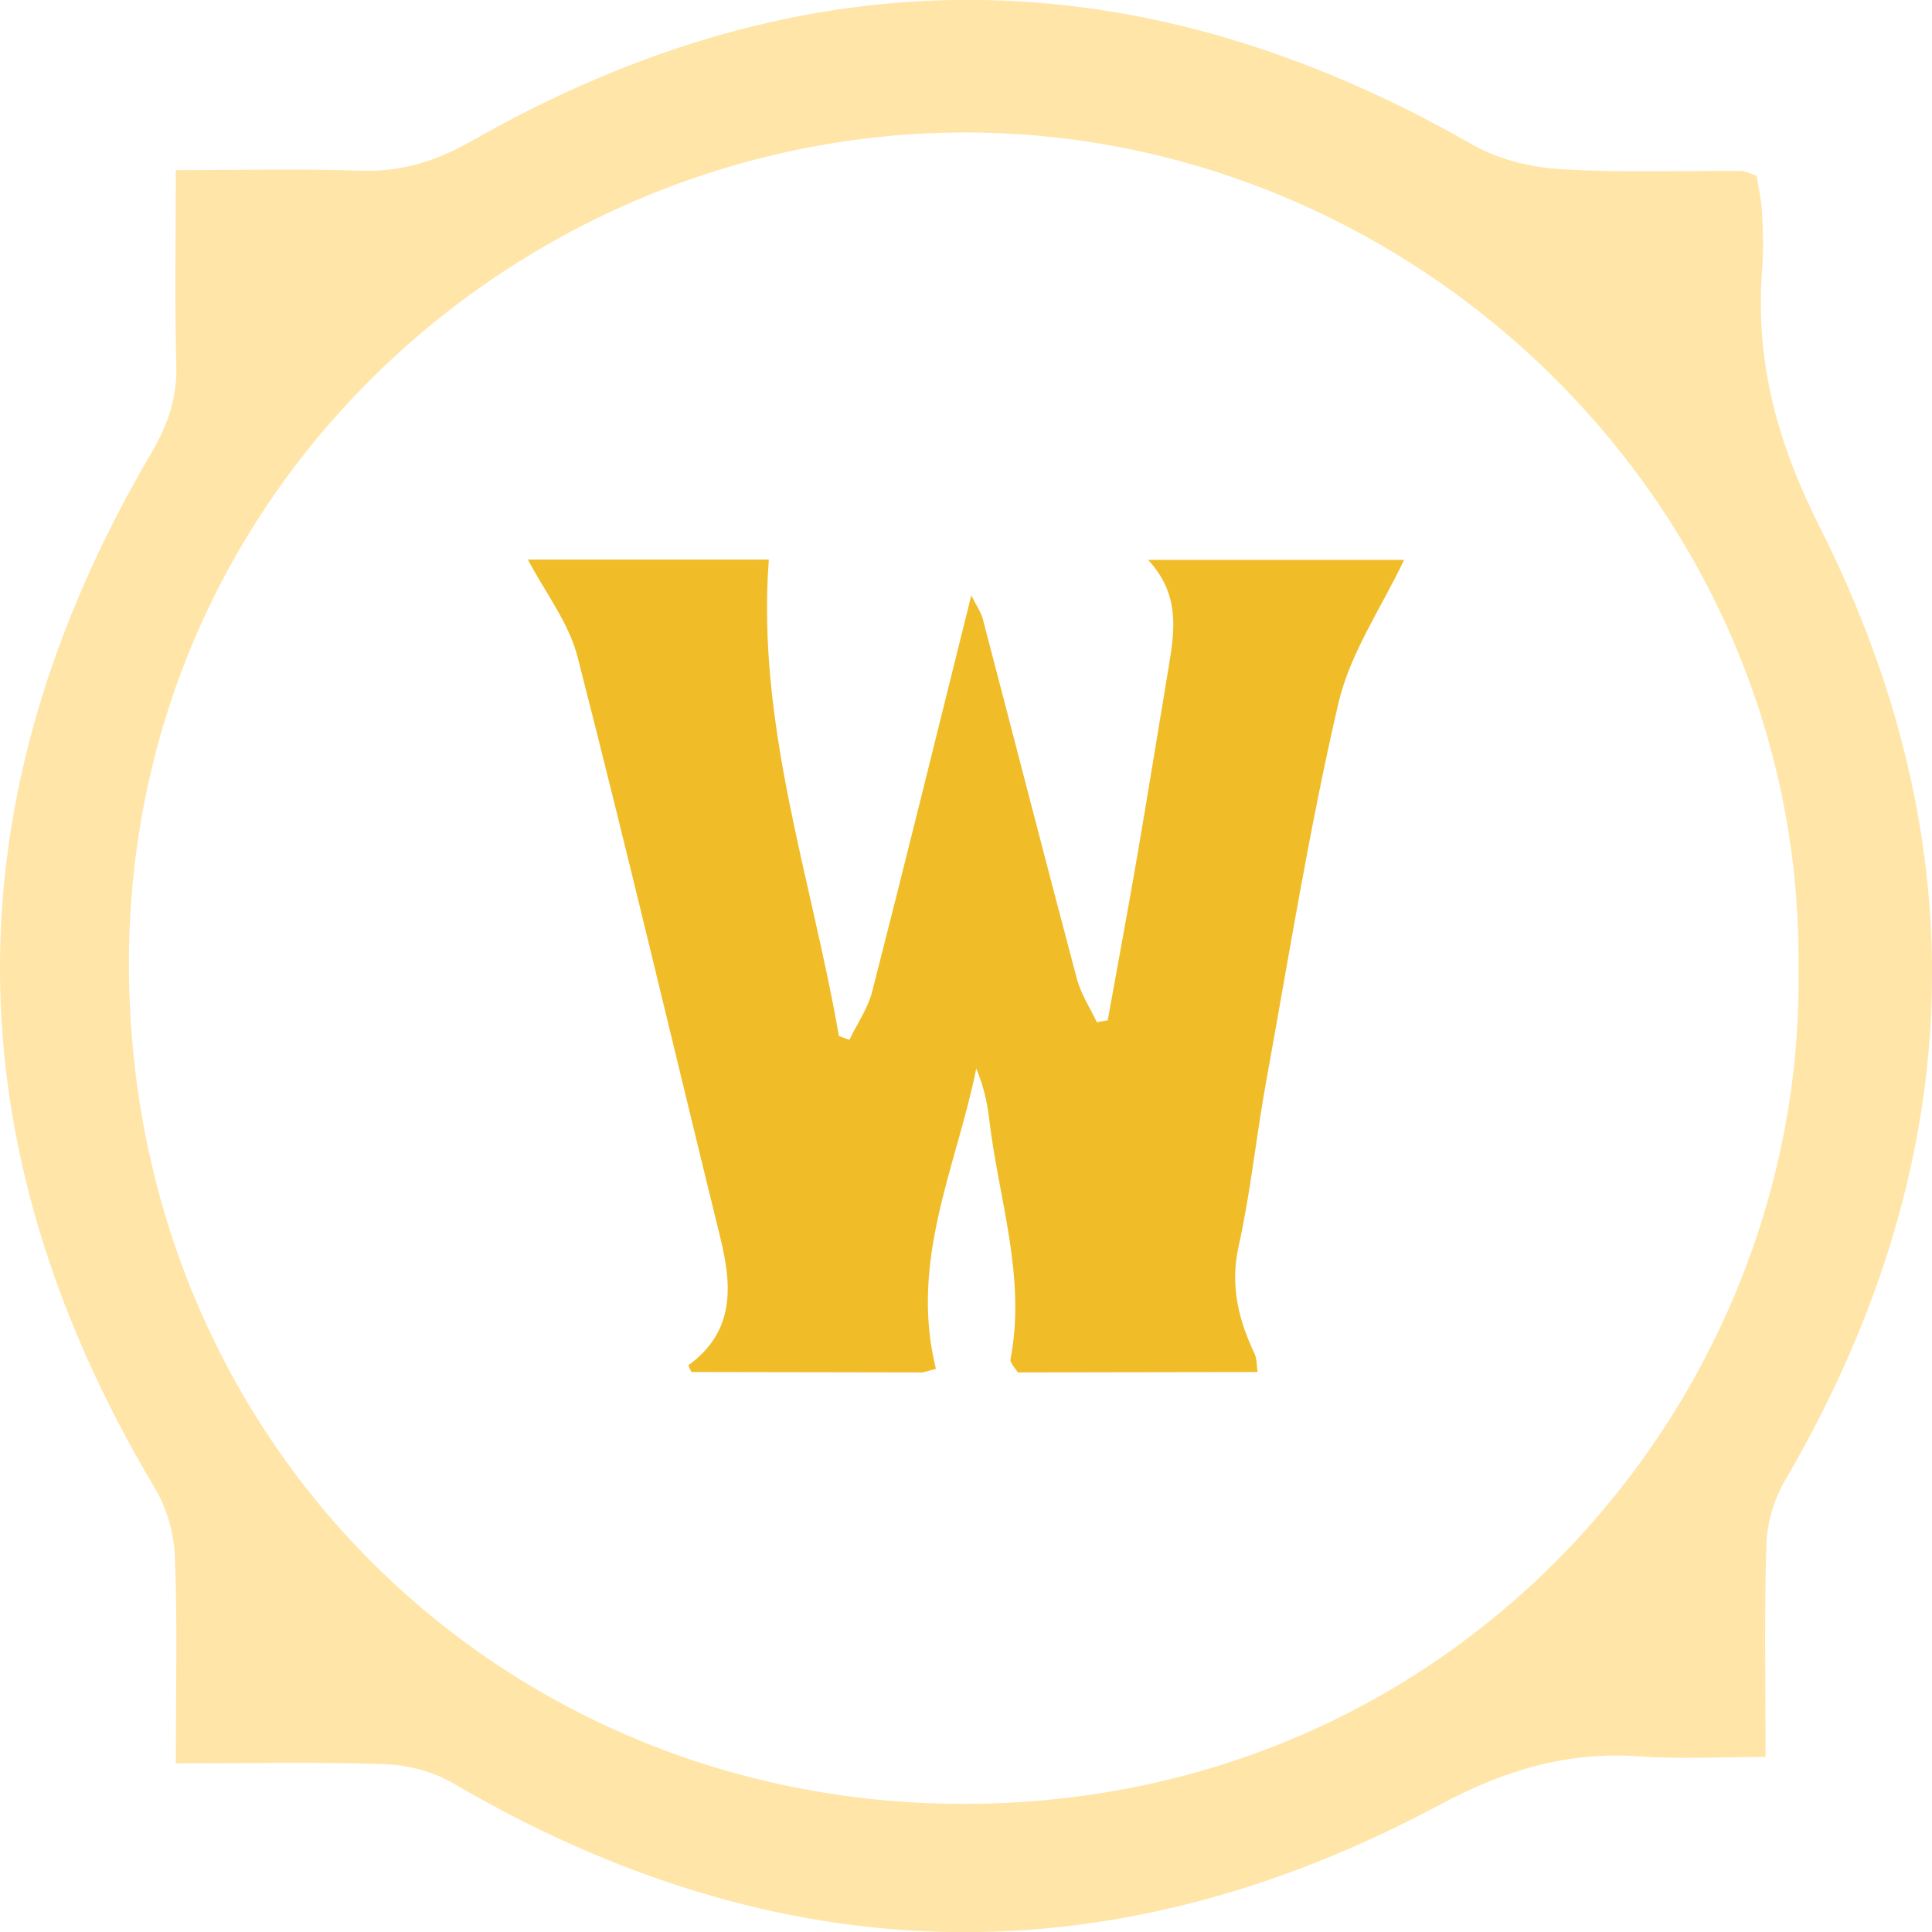 <?xml version="1.0" encoding="utf-8"?>
<!-- Generator: Adobe Illustrator 16.0.0, SVG Export Plug-In . SVG Version: 6.00 Build 0)  -->
<!DOCTYPE svg PUBLIC "-//W3C//DTD SVG 1.1//EN" "http://www.w3.org/Graphics/SVG/1.1/DTD/svg11.dtd">
<svg version="1.1" id="Layer_1" xmlns="http://www.w3.org/2000/svg" xmlns:xlink="http://www.w3.org/1999/xlink" x="0px" y="0px"
	 width="200px" height="200px" viewBox="0 0 200 200" enable-background="new 0 0 200 200" xml:space="preserve">
<g>
	<path fill-rule="evenodd" clip-rule="evenodd" fill="#FFE5A7" d="M18.199,182.539c0-7.783,0.174-14.621-0.094-21.445
		c-0.093-2.365-0.831-4.959-2.042-6.99c-21.295-35.678-21.404-71.417-0.41-107.186c1.722-2.934,2.688-5.695,2.598-9.075
		c-0.172-6.466-0.051-12.94-0.051-20.226c6.604,0,12.852-0.168,19.083,0.058c4.286,0.154,7.866-0.988,11.638-3.134
		c34.504-19.631,69.003-19.31,103.451,0.403c2.647,1.515,5.955,2.36,9.017,2.558c6.281,0.405,12.605,0.154,18.912,0.195
		c0.341,0.002,0.681,0.211,1.554,0.498c0.167,1.104,0.48,2.45,0.55,3.809c0.101,1.977,0.155,3.974,0.006,5.944
		c-0.722,9.505,1.555,17.848,5.977,26.633c16.773,33.31,15.23,66.484-3.663,98.779c-1.107,1.895-1.794,4.295-1.866,6.488
		c-0.234,7.004-0.087,14.025-0.087,22.027c-4.481,0-8.724,0.25-12.926-0.053c-7.55-0.549-14.02,1.375-20.865,5.035
		c-34.28,18.348-68.458,17.424-102.099-2.27c-2.035-1.191-4.632-1.873-6.998-1.959C32.907,182.375,25.916,182.539,18.199,182.539z
		 M186.18,100.493c0.646-48.075-39.409-86.697-86.1-86.78c-45.507-0.078-86.554,36.193-86.734,85.715
		c-0.181,49.651,38.364,87.229,86.22,87.307C151.143,186.82,186.786,144.723,186.18,100.493z"/>
	<path fill-rule="evenodd" clip-rule="evenodd" fill="#F0BD29" d="M105.364,142.072c-0.268-0.463-0.834-0.982-0.757-1.381
		c1.651-8.539-1.268-16.664-2.221-24.961c-0.195-1.705-0.611-3.385-1.322-5.119c-2.042,10.158-6.967,19.887-4.177,31.092
		c-0.328,0.088-0.852,0.229-1.375,0.371c-7.977-0.016-15.955-0.029-23.932-0.043c-0.107-0.246-0.35-0.676-0.303-0.711
		c4.774-3.473,4.527-8.141,3.297-13.152c-4.923-20.063-9.658-40.171-14.788-60.177c-0.91-3.548-3.374-6.697-5.139-10.064
		c7.941,0,16.258,0,24.94,0c-1.286,17.103,4.422,32.979,7.256,49.318c0.361,0.133,0.723,0.266,1.084,0.398
		c0.804-1.662,1.913-3.248,2.363-5.004c3.437-13.429,6.745-26.894,10.258-41.009c0.569,1.148,1.014,1.764,1.193,2.449
		c3.254,12.421,6.444,24.858,9.743,37.267c0.415,1.563,1.358,2.984,2.058,4.471c0.377-0.064,0.753-0.129,1.128-0.193
		c1.032-5.729,2.101-11.453,3.086-17.189c1.126-6.549,2.172-13.111,3.268-19.666c0.618-3.699,1.053-7.36-2.178-10.811
		c9.395,0,18.231,0,26.505,0c-2.302,4.877-5.591,9.627-6.806,14.859c-3.005,12.934-5.102,26.081-7.477,39.158
		c-1.029,5.666-1.599,11.426-2.846,17.039c-0.899,4.051-0.027,7.561,1.639,11.104c0.265,0.564,0.223,1.271,0.323,1.914
		C121.912,142.045,113.638,142.059,105.364,142.072z"/>
</g>
</svg>
